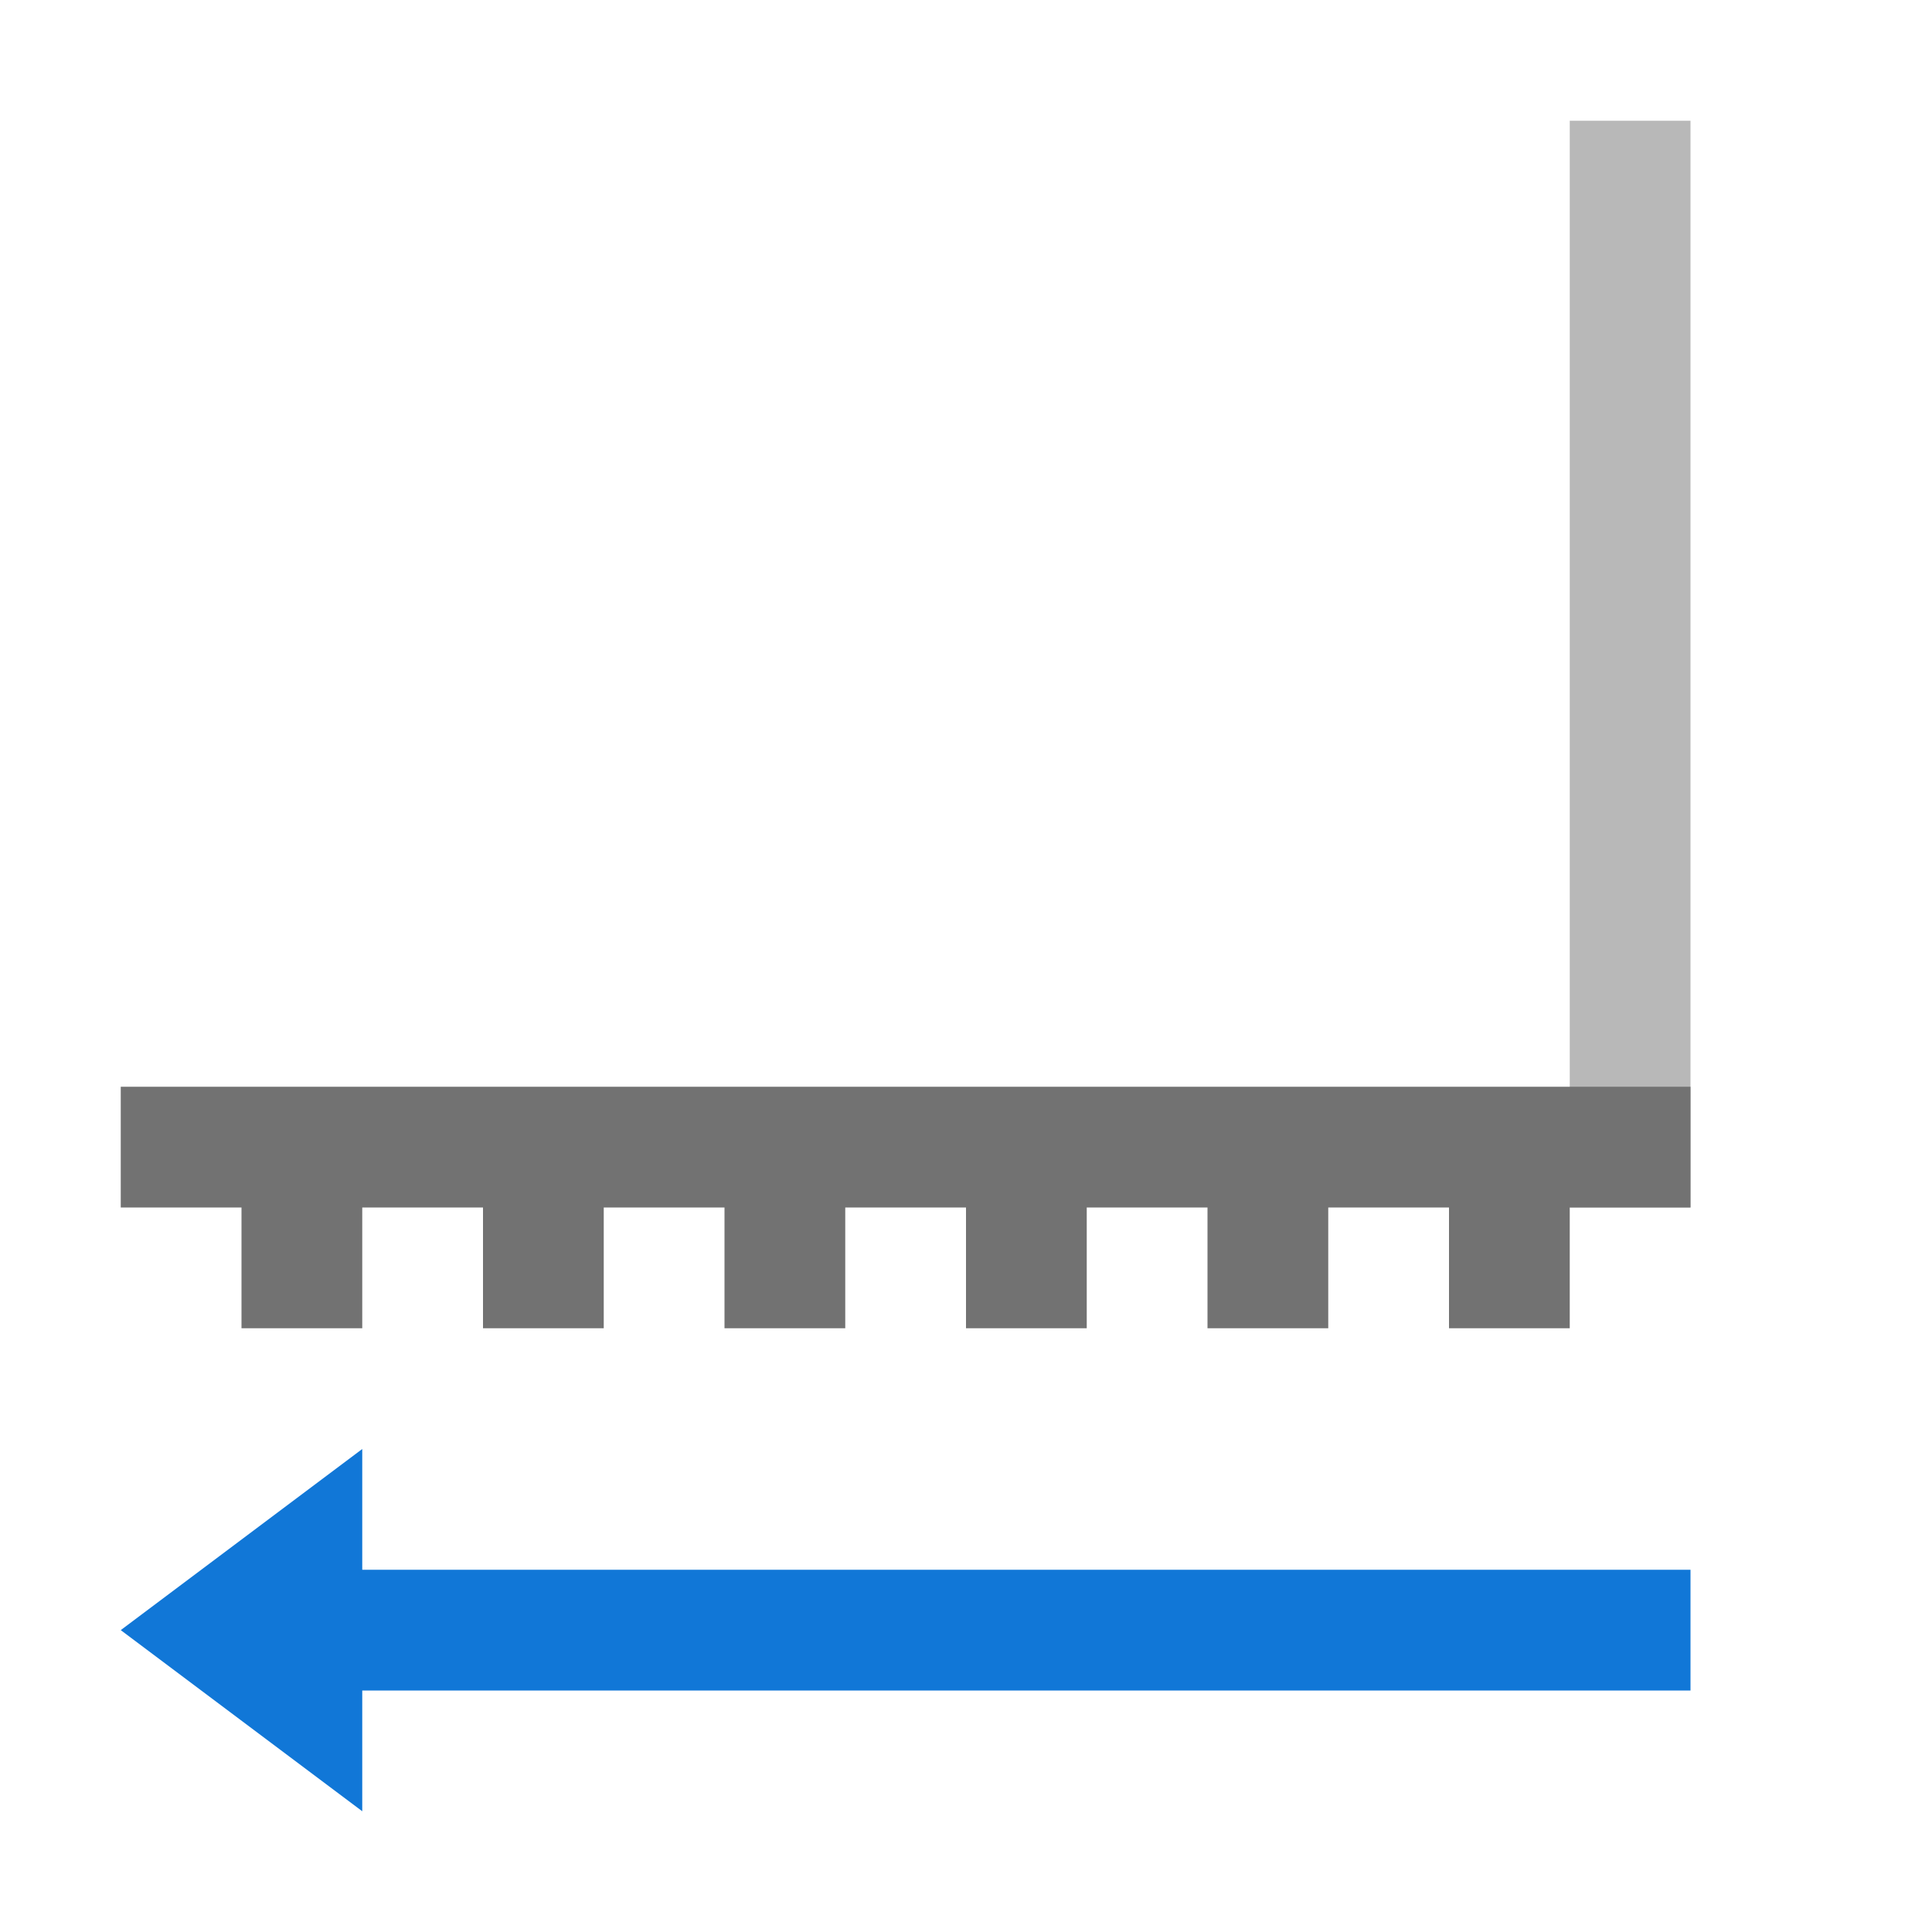 <?xml version="1.0" encoding="utf-8"?>
<!-- Generator: Adobe Illustrator 21.0.2, SVG Export Plug-In . SVG Version: 6.00 Build 0)  -->
<svg version="1.1" id="Horizontal_Axis_Riht_to_Left"
	 xmlns="http://www.w3.org/2000/svg" xmlns:xlink="http://www.w3.org/1999/xlink" x="0px" y="0px" viewBox="0 0 32 32"
	 style="enable-background:new 0 0 32 32;" xml:space="preserve">
<style type="text/css">
	.Black{fill:#727272;}
	.Blue{fill:#1177D7;}
	.st0{opacity:0.5;}
</style>
<g class="st0">
	<rect x="26" y="2" transform="matrix(-1 -1.224647e-16 1.224647e-16 -1 54 22)" class="Black" width="2" height="18"/>
</g>
<polygon class="Black" points="2,18 2,20 4,20 4,22 6,22 6,20 8,20 8,22 10,22 10,20 12,20 12,22 14,22 14,20 16,20 16,22 18,22 
	18,20 20,20 20,22 22,22 22,20 24,20 24,22 26,22 26,20 28,20 28,18 "/>
<polygon class="Blue" points="2,27 6,24 6,26 28,26 28,28 6,28 6,30 "/>
</svg>
